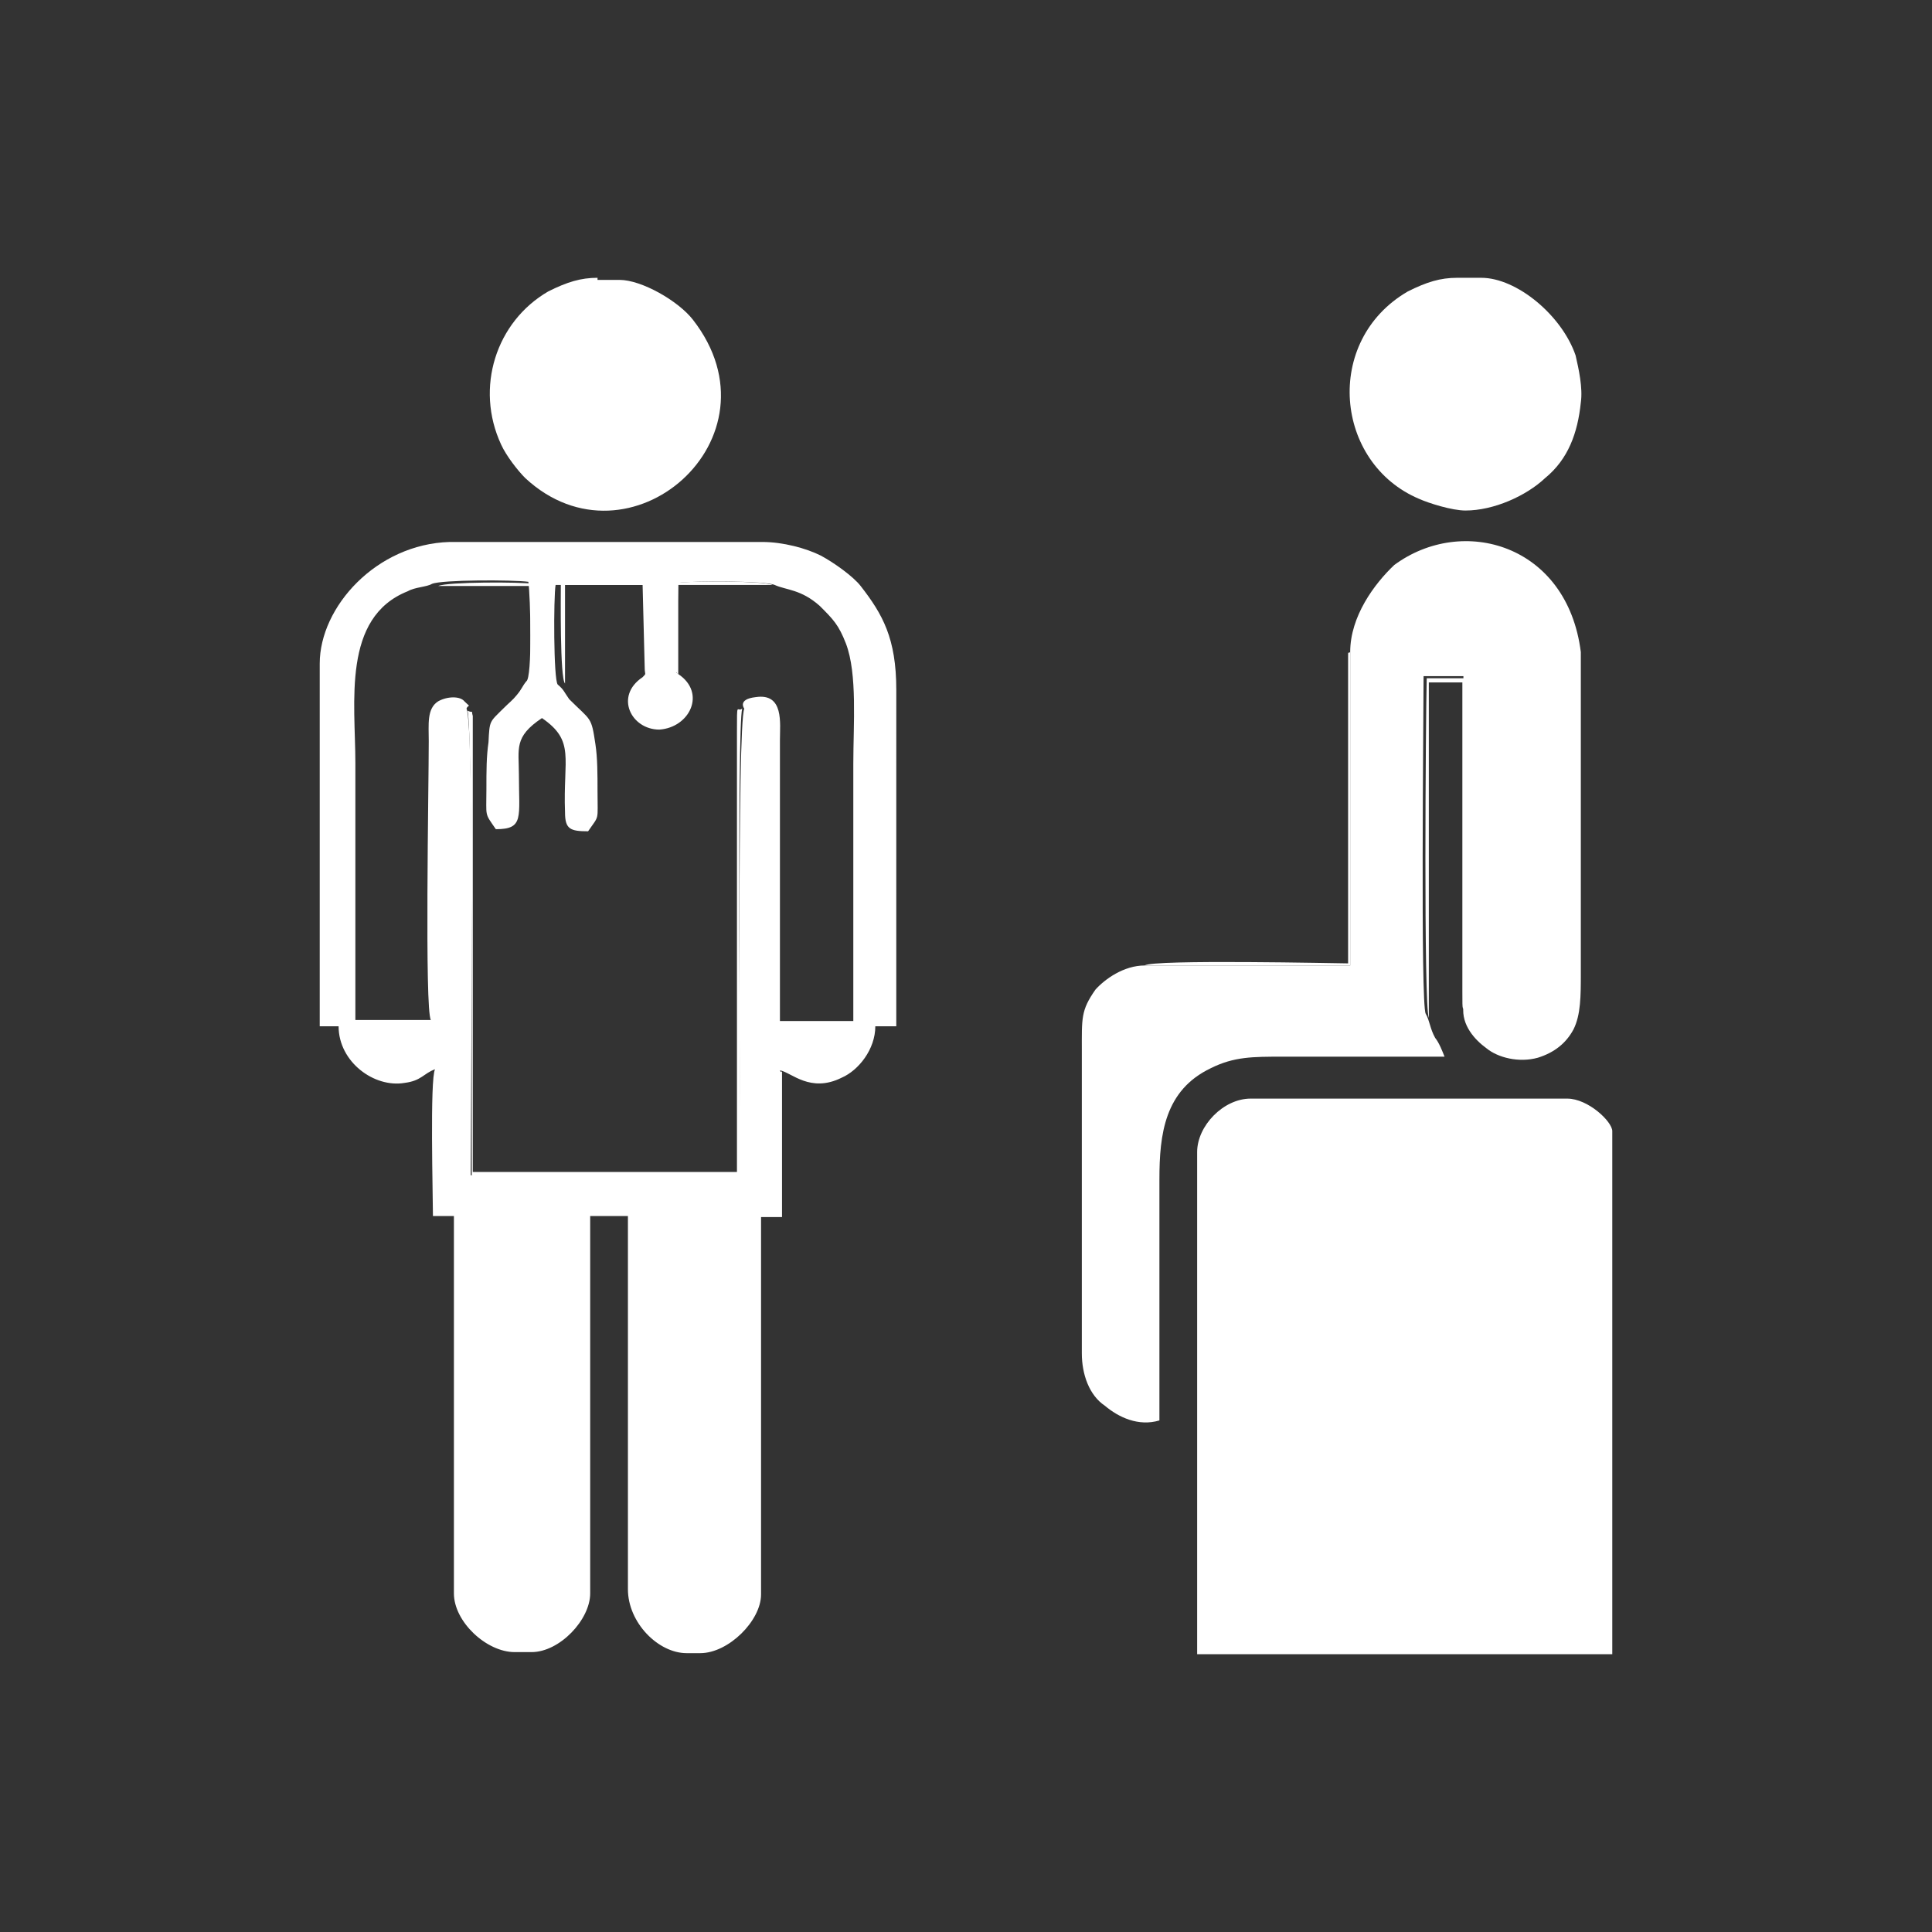 <?xml version="1.0" encoding="utf-8"?>
<!-- Generator: Adobe Illustrator 23.0.3, SVG Export Plug-In . SVG Version: 6.00 Build 0)  -->
<svg version="1.1" id="Layer_1" xmlns="http://www.w3.org/2000/svg" xmlns:xlink="http://www.w3.org/1999/xlink" x="0px" y="0px"
	 viewBox="0 0 184.3 184.3" style="enable-background:new 0 0 184.3 184.3;" xml:space="preserve">
<rect x="0" y="0" width="184.3" height="184.3" fill="#333333" stroke="none"/>
<style type="text/css">
	.st0{fill:#FFFFFF;}
</style>
<g id="Layer_x0020_1">
	<g id="_2429613284688">
		<path class="st0" d="M64.7,64.3c-0.2-0.2-0.2,0-0.2-0.4c0-0.2,0-0.5,0-0.7l0.2-7.6c1.4-0.2,8.3-0.2,9.2,0.2c1.1,0.5,2.5,0.4,4.3,2
			c1.3,1.3,1.8,1.8,2.5,3.6c1.1,2.9,0.7,7.7,0.7,11.5c0,8.1,0,16.4,0,24.5h-7V70.6c0-1.6,0.4-4.5-2.3-4.1c-1.8,0.2-1.1,1.1-1.1,1.1
			c-0.7,1.6-0.4,39.4-0.4,44.5c-1.3,0.4-24.5,0.4-25.7,0c0-5,0.4-43-0.4-44.5c0.2-0.5,0.5,0-0.2-0.7c-0.4-0.5-1.6-0.5-2.5,0
			c-1.1,0.7-0.9,2.2-0.9,3.8c0,4.3-0.4,25.6,0.2,26.6h-7.2c0-8.1,0-16.4,0-24.5c0-5.8-1.3-13.9,5-16.4c0.7-0.4,1.8-0.4,2.3-0.7
			c0.9-0.4,7.7-0.4,9.2-0.2c0.2,1.3,0.4,9.2-0.2,9.5c-0.4,0.5-0.4,0.7-0.9,1.3c-0.4,0.5-0.7,0.7-1.3,1.3c-1.3,1.3-1.3,1.1-1.4,3.2
			c-0.2,1.4-0.2,2.7-0.2,4.5c0,2.7-0.2,2.2,0.9,3.8c2.7,0,2.2-1.1,2.2-5.2c0-2.5-0.5-3.6,2.2-5.4c3.2,2.2,2,3.8,2.2,9
			c0,1.6,0.5,1.8,2.2,1.8c1.1-1.6,0.9-0.9,0.9-3.8c0-1.6,0-3.2-0.2-4.5c-0.4-2.7-0.4-2.2-2.5-4.3c-0.5-0.7-0.5-0.9-1.1-1.4
			c-0.4-0.5-0.4-8.3-0.2-9.5h8.3l0.2,7.9c0,0.7,0.2,0.5-0.2,0.9c-2.7,1.8-1.1,5,1.6,5C65.8,69.4,67.4,66.1,64.7,64.3z M30.5,63.3
			v34.6h1.8c0,3.4,3.4,5.9,6.3,5.4c1.6-0.2,1.8-0.9,2.9-1.3c-0.5,0.9-0.2,12.1-0.2,14h2v36c0,2.7,3.1,5.6,5.8,5.6h1.6
			c2.7,0,5.6-3.1,5.6-5.6v-36h3.6v35.6c0,3.2,2.9,6.1,5.6,6.1h1.3c2.7,0,5.8-3.1,5.8-5.6v-36h2v-13.5c0-0.9,0,0-0.2-0.5
			c1.1,0.2,2.9,2.2,5.9,0.7c1.6-0.7,3.2-2.7,3.2-4.9h2V65.8c0-4.9-1.3-7.2-3.4-9.9c-0.7-0.9-2.5-2.2-3.8-2.9
			c-1.4-0.7-3.6-1.3-5.6-1.3H42.9C35.9,51.9,30.5,57.9,30.5,63.3z"/>
		<path class="st0" d="M114.2,109.9v47.9h39.6v-49.9c0-0.9-2.3-3.1-4.3-3.1h-30.2C116.7,104.8,114.2,107.4,114.2,109.9z"/>
		<path class="st0" d="M128.8,62.2v29.9h-19.6c-2,0-3.8,1.3-4.7,2.3c-1.4,2-1.3,2.7-1.3,5.9v28.8c0,2,0.7,4,2.2,5
			c1.3,1.1,3.2,2,5.2,1.4v-23c0-4.3,0.5-8.5,4.9-10.6c2.2-1.1,4-1.1,6.8-1.1c5.2,0,10.4,0,15.5,0c-0.2-0.5-0.5-1.3-0.9-1.8
			c-0.5-0.9-0.5-1.6-0.9-2.3c-0.5-0.9-0.2-28.6-0.2-32.2h3.8V96c-0.2,1.8,1.1,3.2,2.2,4c1.1,0.9,3.1,1.4,4.9,0.9
			c1.6-0.5,2.7-1.4,3.4-2.7c0.7-1.4,0.7-3.2,0.7-5.4V62.2c-1.3-10.3-11.3-13.1-17.8-8.3C131.1,55.7,128.8,58.8,128.8,62.2z"/>
		<path class="st0" d="M139.8,48.7c2.7,0,5.8-1.4,7.6-3.1c2.2-1.8,3.1-4.3,3.4-7.2c0.2-1.4-0.2-3.2-0.5-4.5c-1.3-3.8-5.6-7.4-9-7.4
			h-2.3c-1.6,0-2.9,0.4-4.7,1.3c-8.1,4.7-7,16.4,1.1,19.8C136.3,48,138.5,48.7,139.8,48.7z"/>
		<path class="st0" d="M57,26.5c-1.6,0-2.9,0.4-4.7,1.3c-5,2.9-7,9.2-4.5,14.6c0.5,1.1,1.6,2.5,2.3,3.2c9.9,9.2,24.8-3.8,16-15.1
			c-1.4-1.8-4.9-3.8-7-3.8H57V26.5z"/>
		<path class="st0" d="M70.8,67.6c-0.5,0.4-0.5-0.9-0.5,2.3v41.9H45.1V68.3c-0.2-0.7,0.2-0.2-0.5-0.5c0.5,1.6,0.4,39.4,0.4,44.5
			c1.3,0.4,24.5,0.4,25.7,0C70.6,107.2,70.3,69.2,70.8,67.6z"/>
		<path class="st0" d="M136.3,97.1v-32h3.2v29.5c0,2.2,0,1.4,0.4,1.8V64.7h-3.8C136,68.5,135.8,96,136.3,97.1z"/>
		<path class="st0" d="M109.2,92.1h19.6V62.2c-0.2,0.2-0.2-0.2-0.2,0.5v29.2C127.9,91.9,109.9,91.5,109.2,92.1z"/>
		<path class="st0" d="M53.9,65.2v-9.4h7.9v8.5c0.4-0.4,0.2-0.2,0.2-0.9l-0.2-7.9h-8.3C53.5,56.8,53.4,64.7,53.9,65.2z"/>
		<path class="st0" d="M50.8,65.2c0.5-0.4,0.4-8.3,0.2-9.5c-1.4-0.2-8.3-0.2-9.2,0.2h8.6h0.2v9.4H50.8z"/>
		<path class="st0" d="M64.7,64.3v-8.5h9c-0.9-0.4-7.7-0.4-9.2-0.2l-0.2,7.6c0,0.2,0,0.5,0,0.7C64.7,64.3,64.5,64.2,64.7,64.3z"/>
	</g>
</g>
</svg>
